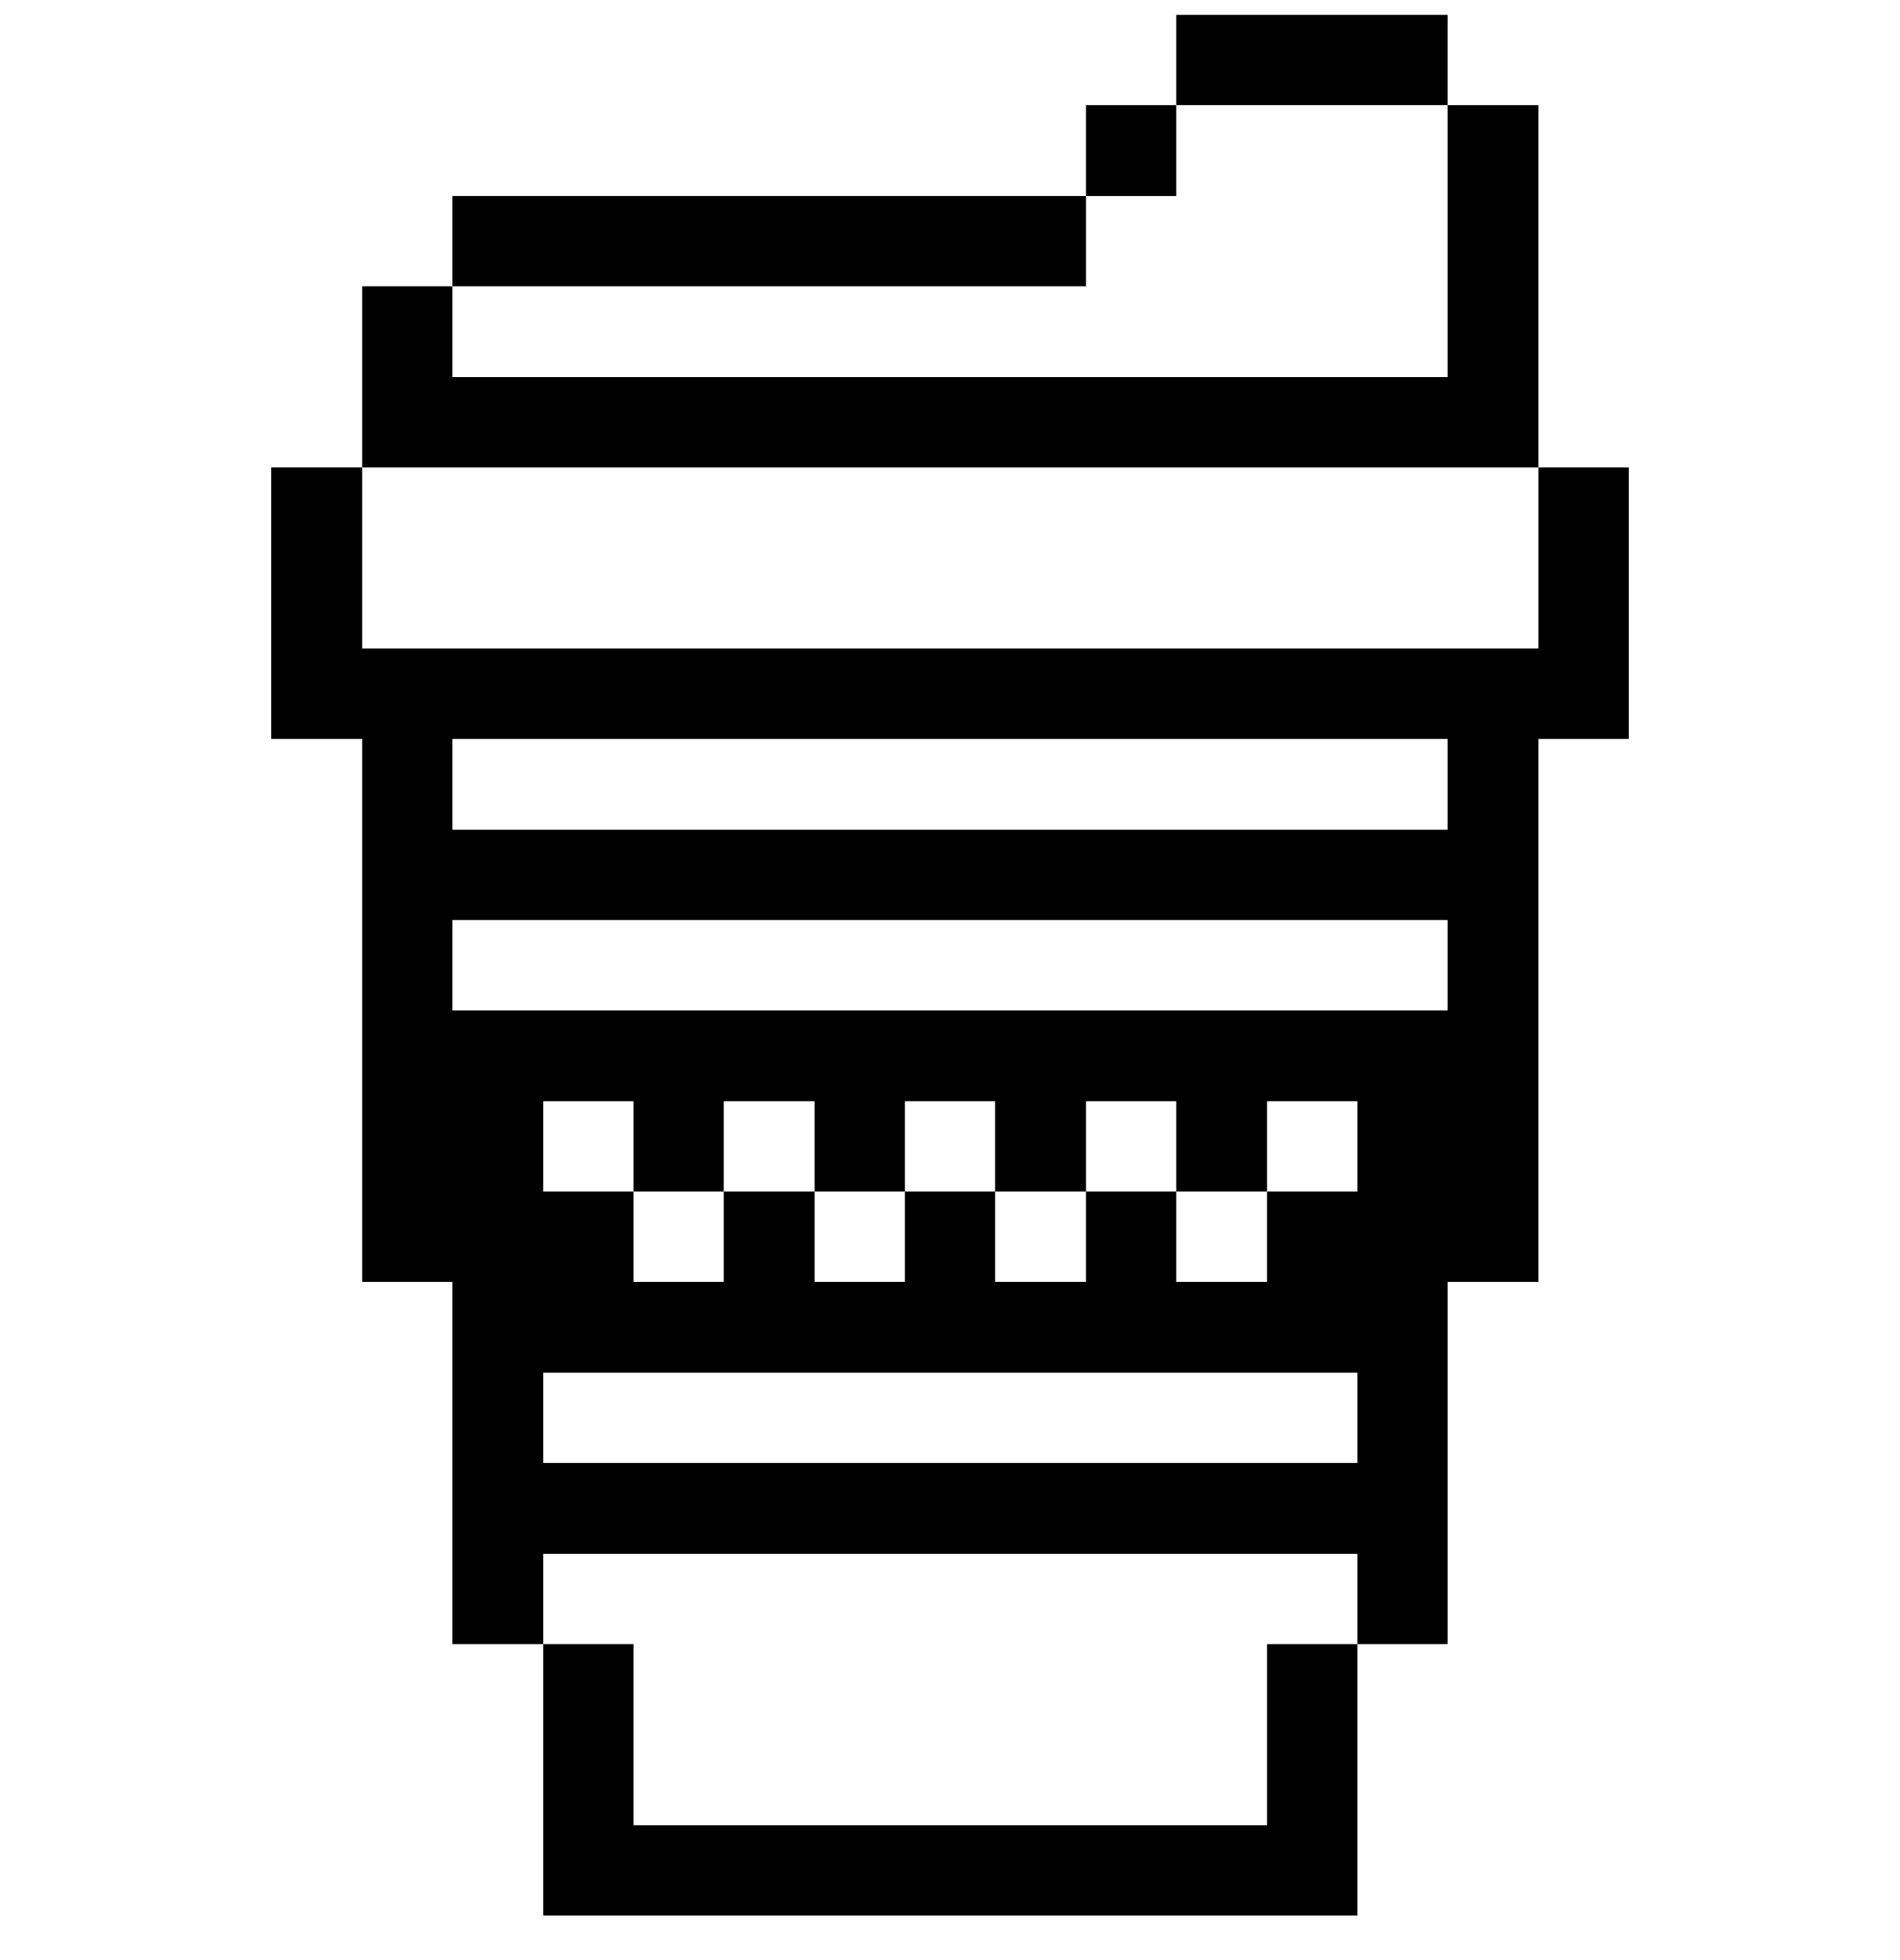 <svg width="32" height="33" viewBox="0 0 32 33" fill="none" xmlns="http://www.w3.org/2000/svg">
<g clip-path="url(#clip0_1138_79462)">
<path d="M25.91 10.92H6.1V7.87H4.57V12.44H6.1V21.58H7.62V27.68H9.15V26.16H22.86V27.68H24.38V21.58H25.91V12.44H27.43V7.87H25.91V10.92ZM22.86 24.63H9.15V23.11H22.86V24.63ZM22.86 20.06H21.34V21.58H19.81V20.06H18.29V21.58H16.76V20.06H15.24V21.58H13.72V20.06H12.19V21.58H10.67V20.06H9.15V18.54H10.67V20.06H12.19V18.54H13.72V20.06H15.24V18.54H16.76V20.06H18.29V18.54H19.81V20.06H21.34V18.54H22.86V20.06ZM24.38 17.01H7.62V15.49H24.38V17.01ZM24.38 13.97H7.62V12.44H24.38V13.97Z" fill="#000001"/>
<path d="M24.38 0.25H19.81V1.77H24.38V0.25Z" fill="#000001"/>
<path d="M21.34 30.73H10.67V27.68H9.15V32.25H22.86V27.68H21.34V30.73Z" fill="#000001"/>
<path d="M19.81 1.77H18.29V3.3H19.81V1.77Z" fill="#000001"/>
<path d="M18.29 3.3H7.62V4.82H18.29V3.3Z" fill="#000001"/>
<path d="M25.91 7.87V1.77H24.38V6.35H7.62V4.82H6.1V7.87H25.91Z" fill="#000001"/>
</g>
<defs>
<clipPath id="clip0_1138_79462">
<rect width="32" height="32" fill="white" transform="translate(0 0.25)"/>
</clipPath>
</defs>
</svg>
